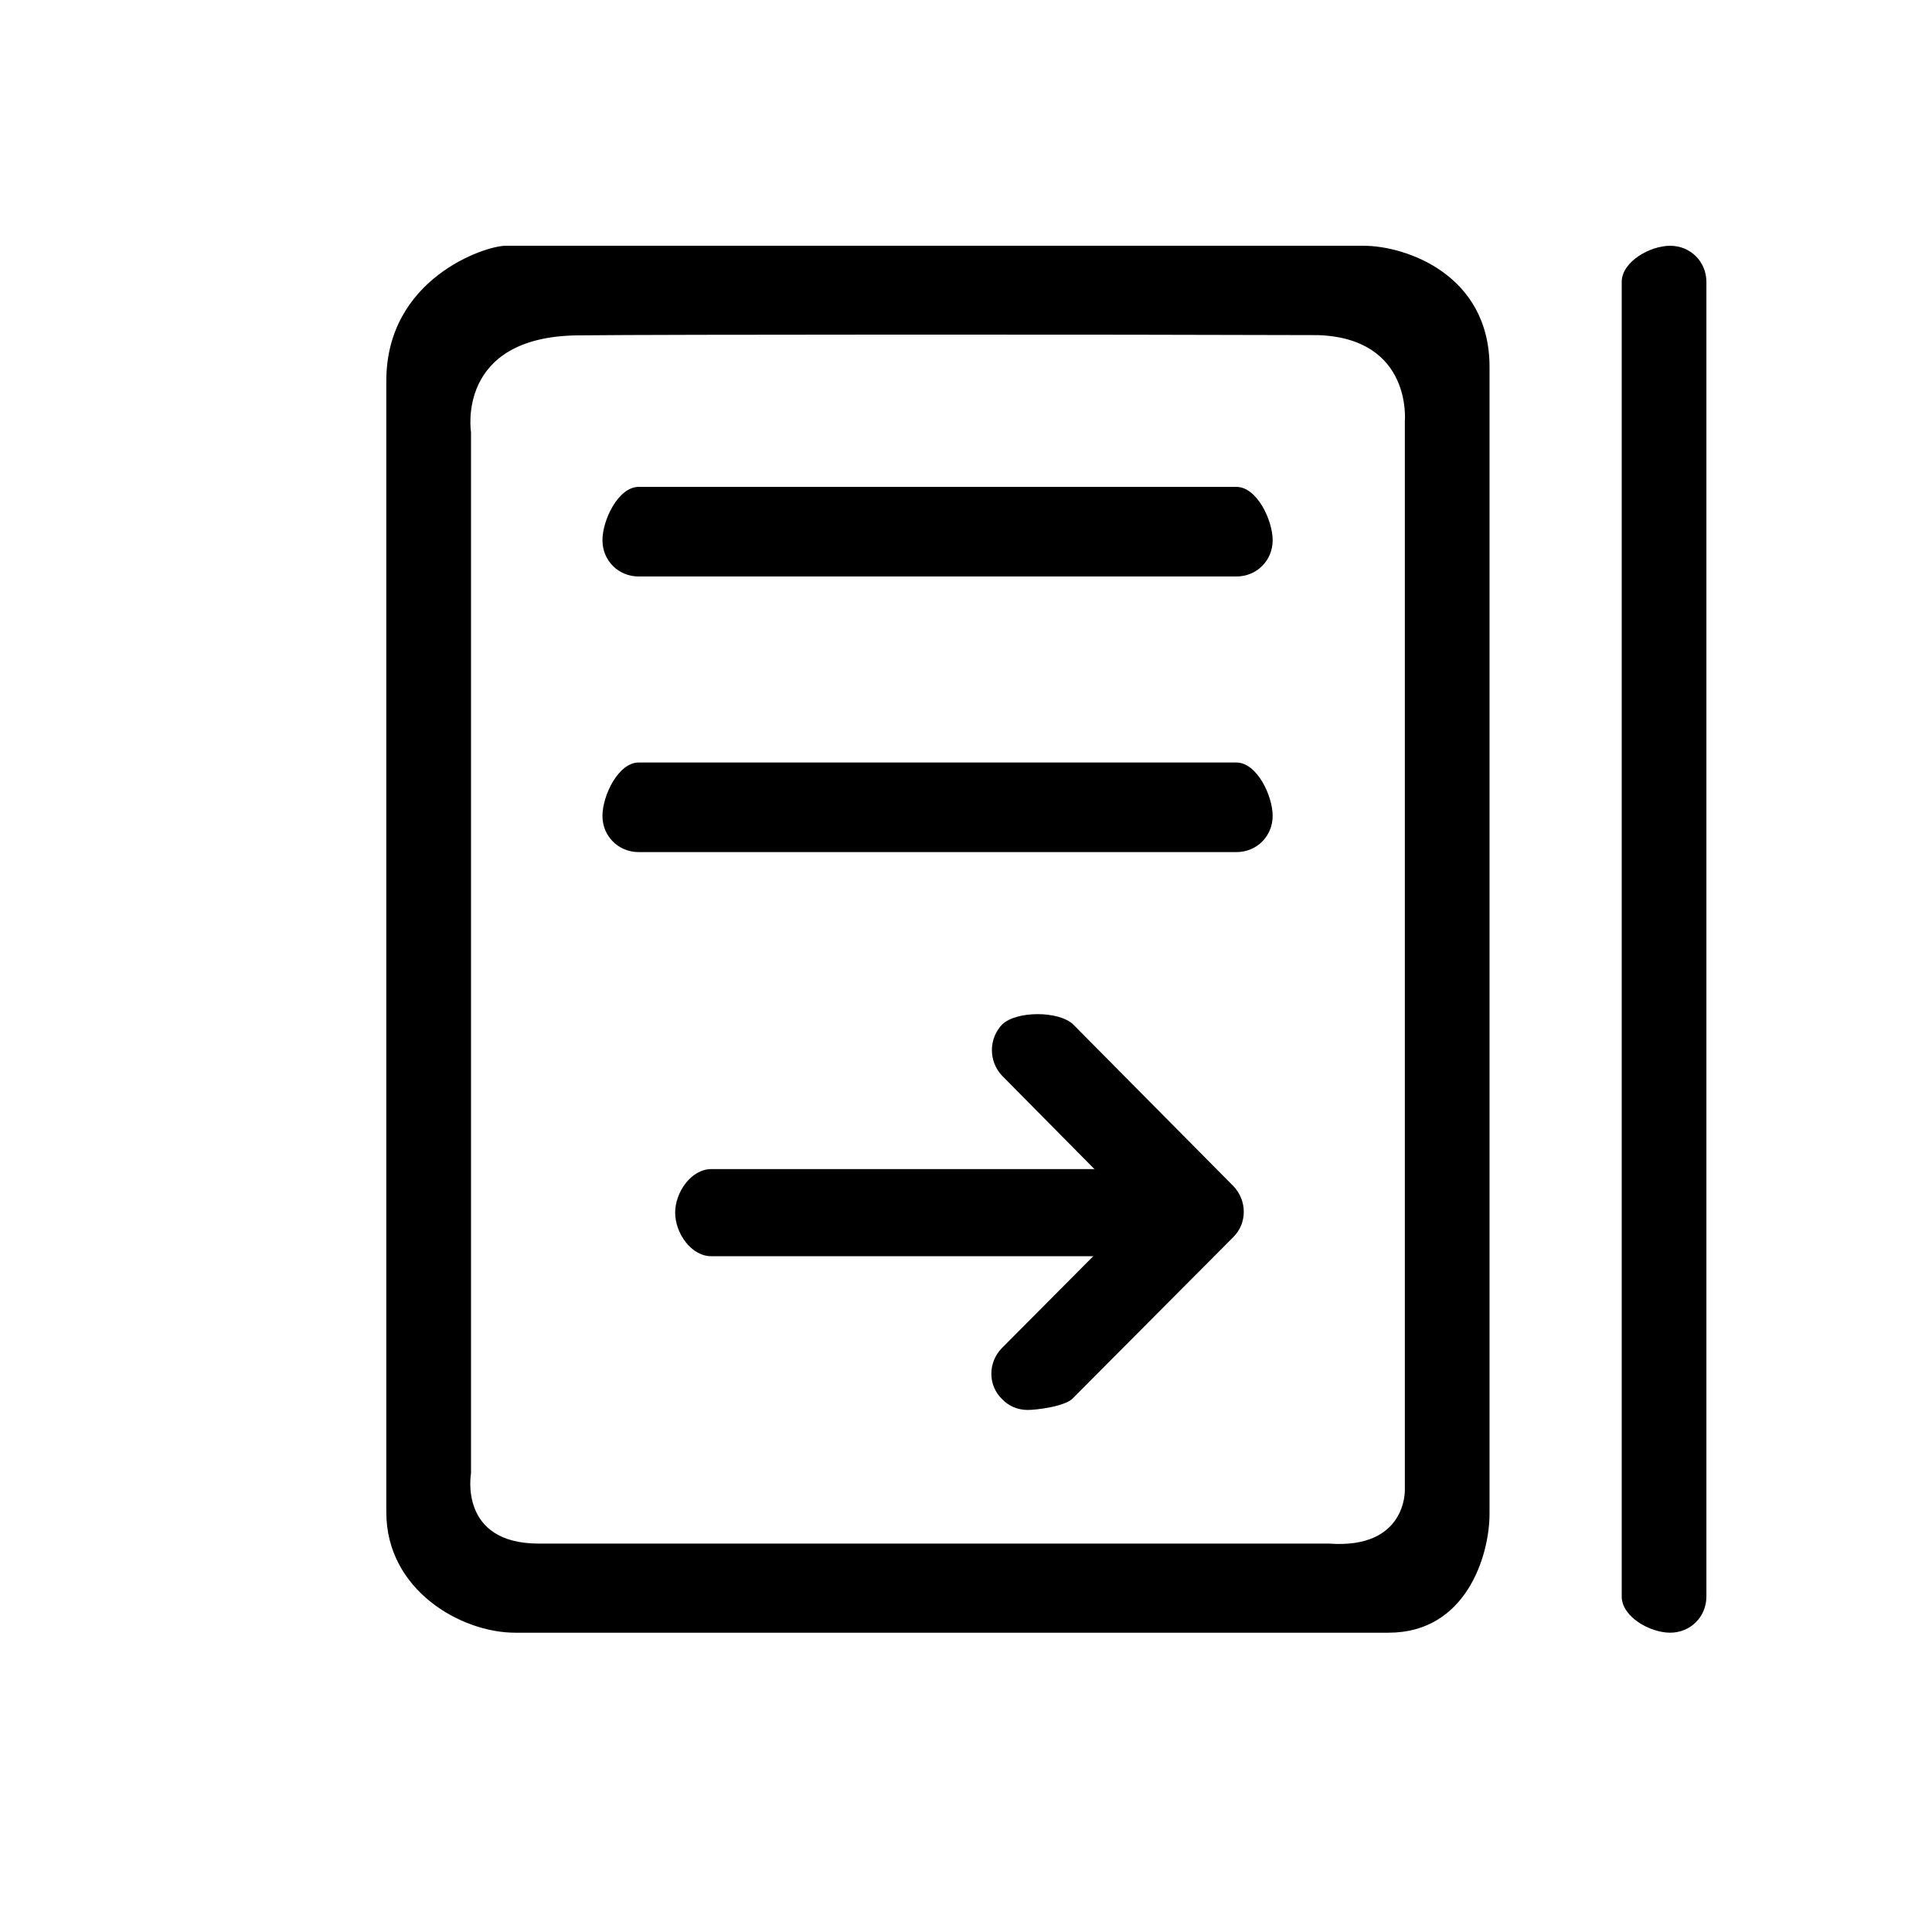 <?xml version="1.0" standalone="no"?><!DOCTYPE svg PUBLIC "-//W3C//DTD SVG 1.1//EN" "http://www.w3.org/Graphics/SVG/1.1/DTD/svg11.dtd"><svg t="1723790012201" class="icon" viewBox="0 0 1024 1024" version="1.1" xmlns="http://www.w3.org/2000/svg" p-id="4309" width="50" height="50" xmlns:xlink="http://www.w3.org/1999/xlink"><path d="M601.104 665.827H377.046c-10.768 0-19.201-12.325-19.201-23.093s8.433-23.093 19.201-23.093H601.104c10.768 0 19.201 12.325 19.201 23.093s-8.433 23.093-19.201 23.093z m54.231-360.283H338.514c-10.768 0-19.201-8.433-19.201-19.201s8.433-28.283 19.201-28.283h316.821c10.768 0 19.201 17.515 19.201 28.283s-8.433 19.201-19.201 19.201z m0 146.085H338.514c-10.768 0-19.201-8.433-19.201-19.201s8.433-28.283 19.201-28.283h316.821c10.768 0 19.201 17.515 19.201 28.283s-8.433 19.201-19.201 19.201zM885.231 865.364c-10.768 0-25.688-8.433-25.688-19.201v-696.695c0-10.768 14.92-19.201 25.688-19.201s19.201 8.433 19.201 19.201v696.695c0 10.768-8.433 19.201-19.201 19.201z" p-id="4310"></path><path d="M544.668 747.302c-5.06 0-9.99-1.946-13.493-5.708-7.655-7.265-7.655-19.59 0-27.245l71.486-71.875-71.486-72.264c-7.265-7.655-7.265-19.59 0-27.245 7.655-7.265 29.97-7.265 37.624 0l84.979 85.757c7.265 7.655 7.265 19.59 0 26.856l-84.979 85.368c-3.762 4.411-19.201 6.357-24.131 6.357z" p-id="4311"></path><path d="M736.032 865.364H272.996c-28.672 0-68.242-22.574-68.242-63.831V201.882c0-54.36 52.414-71.616 63.183-71.616h454.862c22.056 0 66.685 15.05 66.685 64.22v607.824c0 22.056-12.325 63.053-53.452 63.053zM285.581 818.139h418.925c41.127 2.984 40.089-28.413 40.089-28.413V223.159s4.022-43.852-46.057-45.538c-107.813-0.389-347.699-0.389-392.458 0.13-64.61 0.778-56.436 51.247-56.436 51.247V780.904c0 0.13-6.746 37.235 35.938 37.235z" p-id="4312"></path></svg>